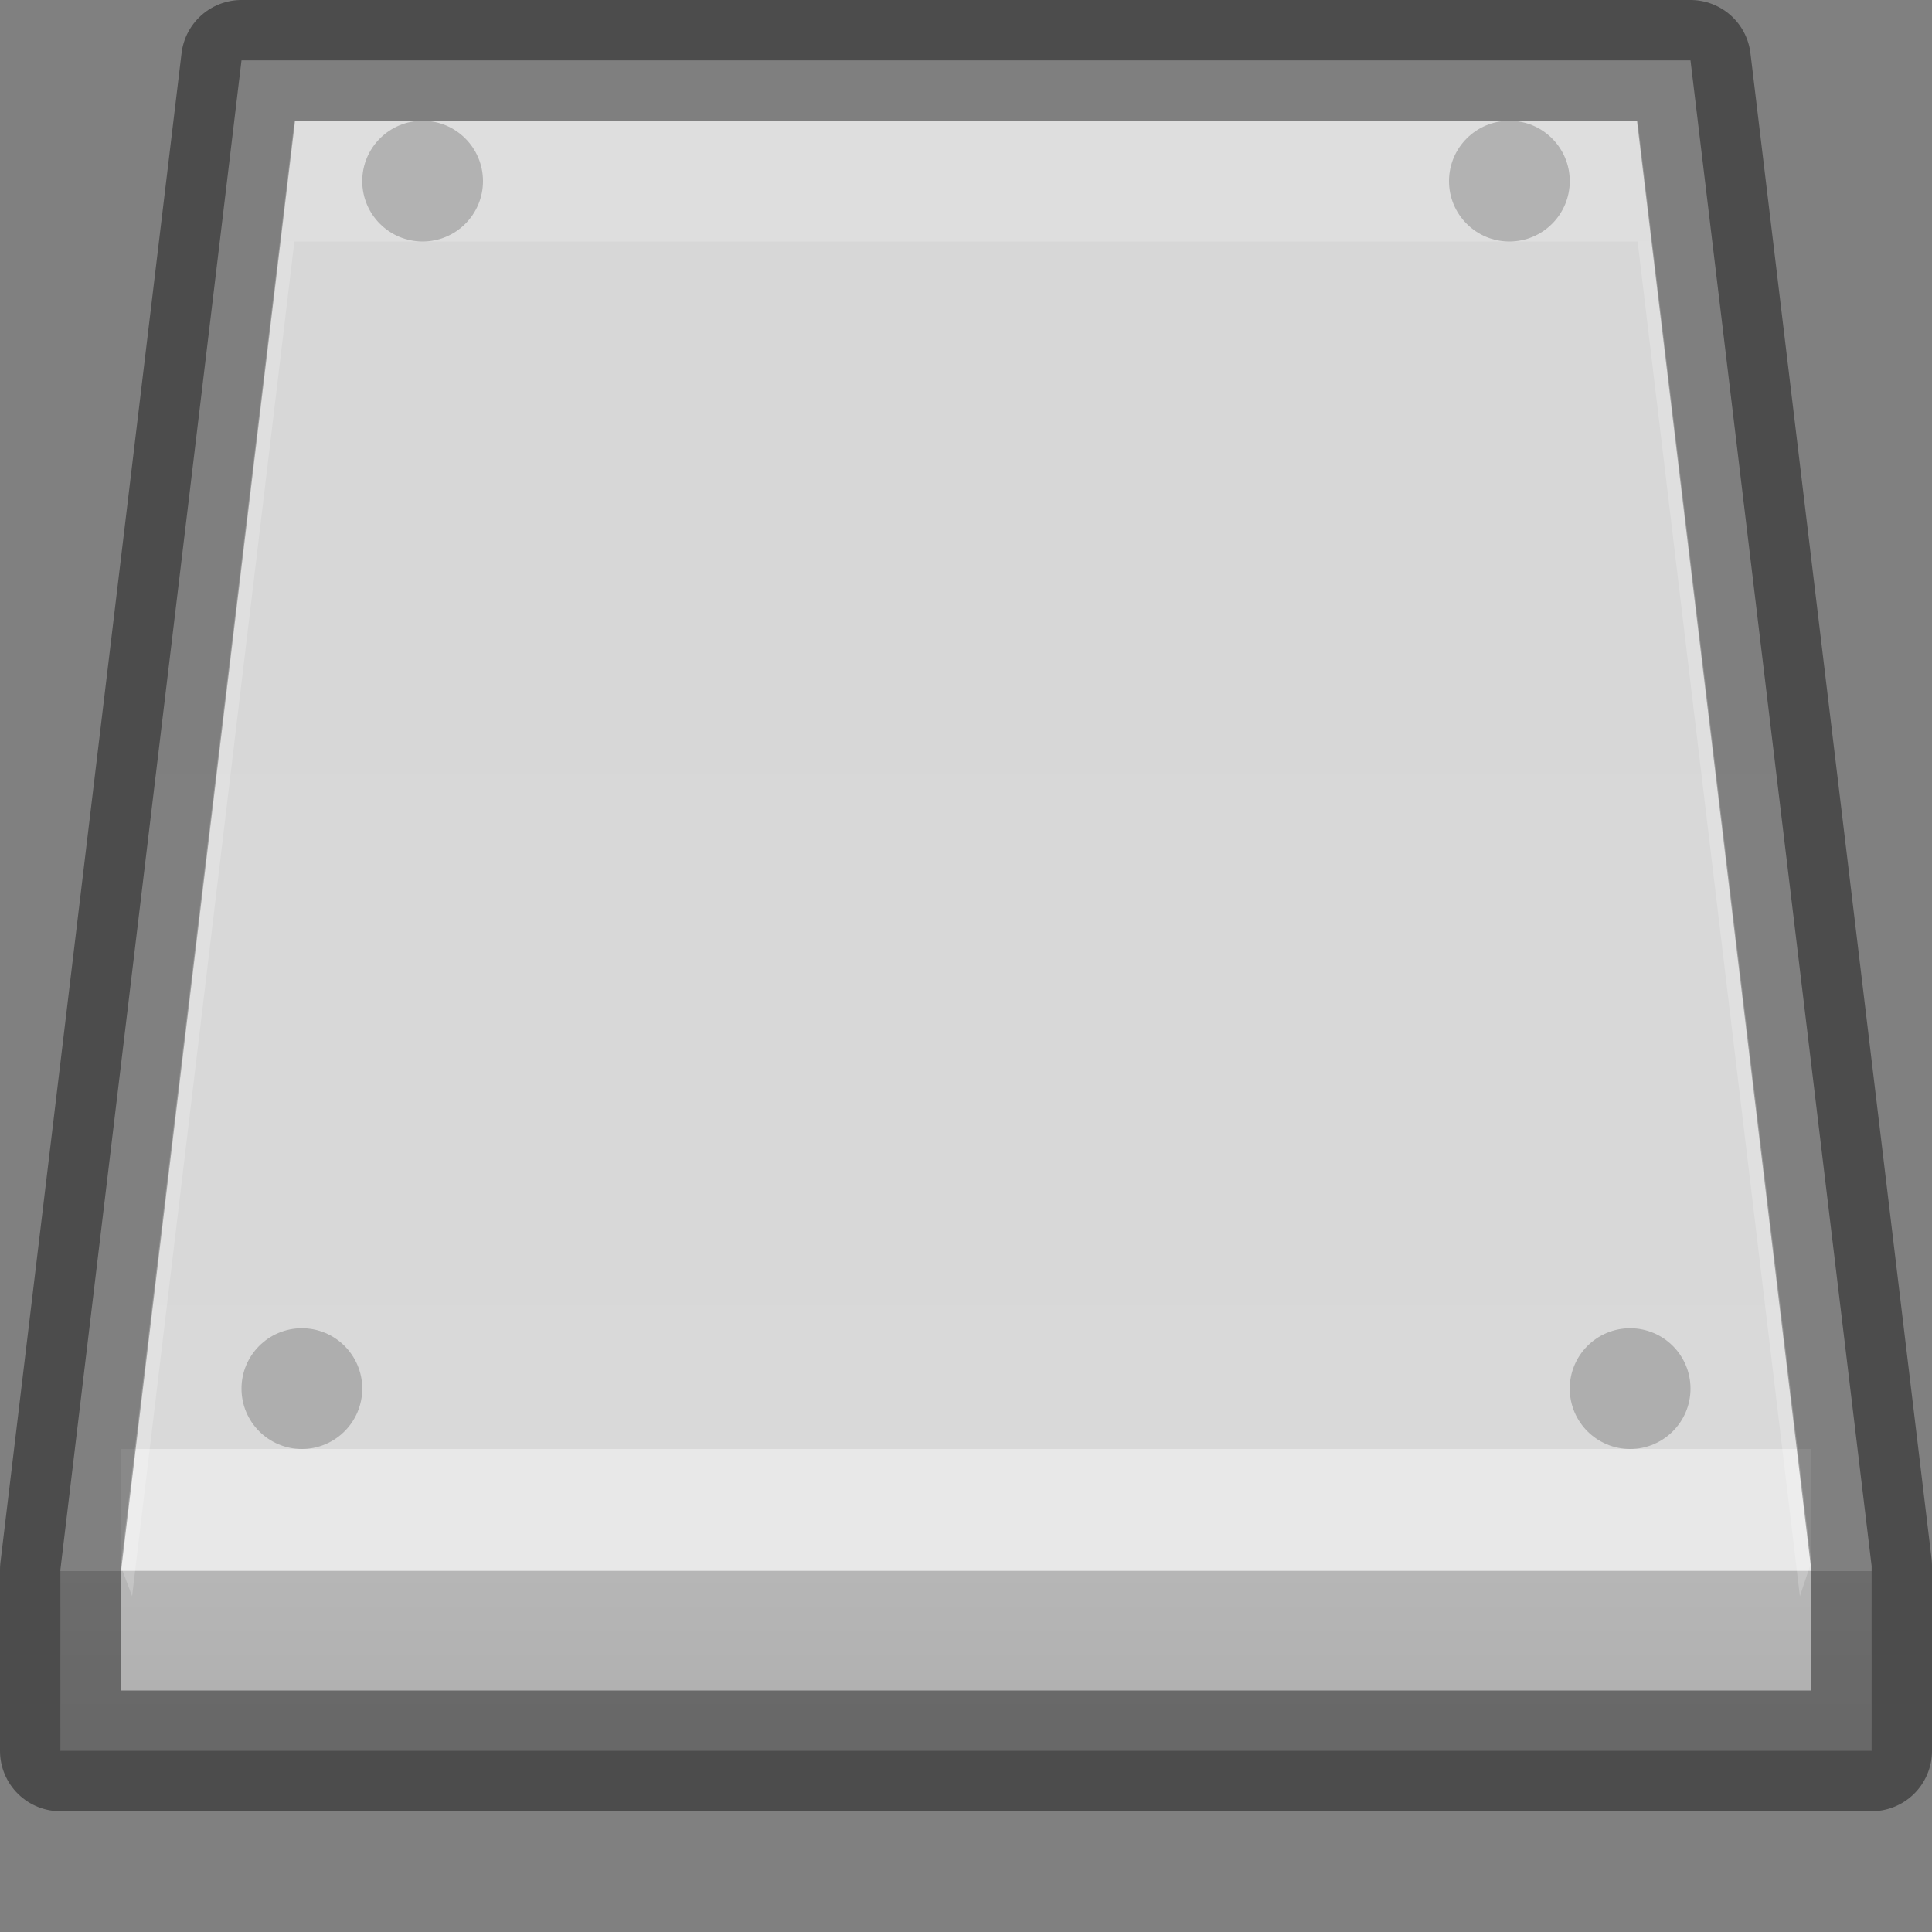 <?xml version="1.0" encoding="UTF-8" standalone="no"?>
<svg
   xmlns:dc="http://purl.org/dc/elements/1.1/"
   xmlns:cc="http://creativecommons.org/ns#"
   xmlns:rdf="http://www.w3.org/1999/02/22-rdf-syntax-ns#"
   xmlns:svg="http://www.w3.org/2000/svg"
   xmlns="http://www.w3.org/2000/svg"
   xmlns:xlink="http://www.w3.org/1999/xlink"
   version="1.0"
   width="16"
   height="16"
   id="svg3786">
  <rect width="100%" height="100%" fill="#808080" stroke="none"/>
  <defs
     id="defs3788">
    <linearGradient
       x1="17.741"
       y1="24.05"
       gradientTransform="matrix(0.998,0,0,0.886,0.053,4.204)"
       x2="11.218"
       gradientUnits="userSpaceOnUse"
       y2="12.883"
       id="linearGradient3106">
      <stop
         offset="0"
         style="stop-color:#acacac;stop-opacity:1;"
         id="stop3108" />
      <stop
         id="stop3110"
         style="stop-color:#b6b6b6;stop-opacity:1;"
         offset="0.083" />
      <stop
         id="stop3112"
         style="stop-color:#d9d9d9;stop-opacity:1;"
         offset="0.083" />
      <stop
         offset="1"
         style="stop-color:#d4d4d4;stop-opacity:1;"
         id="stop3114" />
    </linearGradient>
    <linearGradient
       y2="15"
       x2="25.25"
       y1="39"
       x1="25.25"
       gradientTransform="translate(-1,8)"
       gradientUnits="userSpaceOnUse"
       id="linearGradient4072"
       xlink:href="#linearGradient3106" />
  </defs>
  <g
     transform="translate(0,-32)"
     style="display:inline"
     id="layer1">
    <path
       id="rect6431"
       d="M 2,32.5 0.5,45 l 0,1.5 15,0 0,-1.531 L 14,32.5 z"
       style="fill:url(#linearGradient4072);fill-opacity:1;fill-rule:evenodd;stroke:none;enable-background:new" />
    <rect
       ry="0"
       y="44"
       x="1"
       height="1"
       width="14"
       id="rect3875"
       style="opacity:0.41;fill:#ffffff;fill-opacity:1;stroke:none" />
    <path
       style="opacity:0.41;fill:none;stroke:#000000;stroke-linejoin:round;stroke-opacity:1;enable-background:new"
       d="M 2,32.5 0.5,45 l 0,1.5 15,0 0,-1.531 L 14,32.5 z"
       id="path3116" />
    <path
       id="path3907"
       transform="translate(0,32)"
       d="M 2.438,1 1,12.969 1.094,13.219 2.438,2 13.562,2 14.906,13.219 15,12.938 13.562,1 z"
       style="opacity:0.2;fill:#ffffff;fill-opacity:1;fill-rule:evenodd;stroke:none;enable-background:new" />
    <path
       id="path3923"
       transform="translate(0,32)"
       d="M 3.5 1 C 3.224 1 3 1.224 3 1.5 C 3 1.776 3.224 2 3.5 2 C 3.776 2 4 1.776 4 1.5 C 4 1.224 3.776 1 3.5 1 z M 12.5 1 C 12.224 1 12 1.224 12 1.5 C 12 1.776 12.224 2 12.5 2 C 12.776 2 13 1.776 13 1.5 C 13 1.224 12.776 1 12.5 1 z M 2.5 11 C 2.224 11 2 11.224 2 11.5 C 2 11.776 2.224 12 2.5 12 C 2.776 12 3 11.776 3 11.5 C 3 11.224 2.776 11 2.5 11 z M 13.5 11 C 13.224 11 13 11.224 13 11.5 C 13 11.776 13.224 12 13.5 12 C 13.776 12 14 11.776 14 11.5 C 14 11.224 13.776 11 13.5 11 z "
       style="opacity:0.2;fill:#000000;fill-opacity:1;stroke:none" />
  </g>
</svg>

